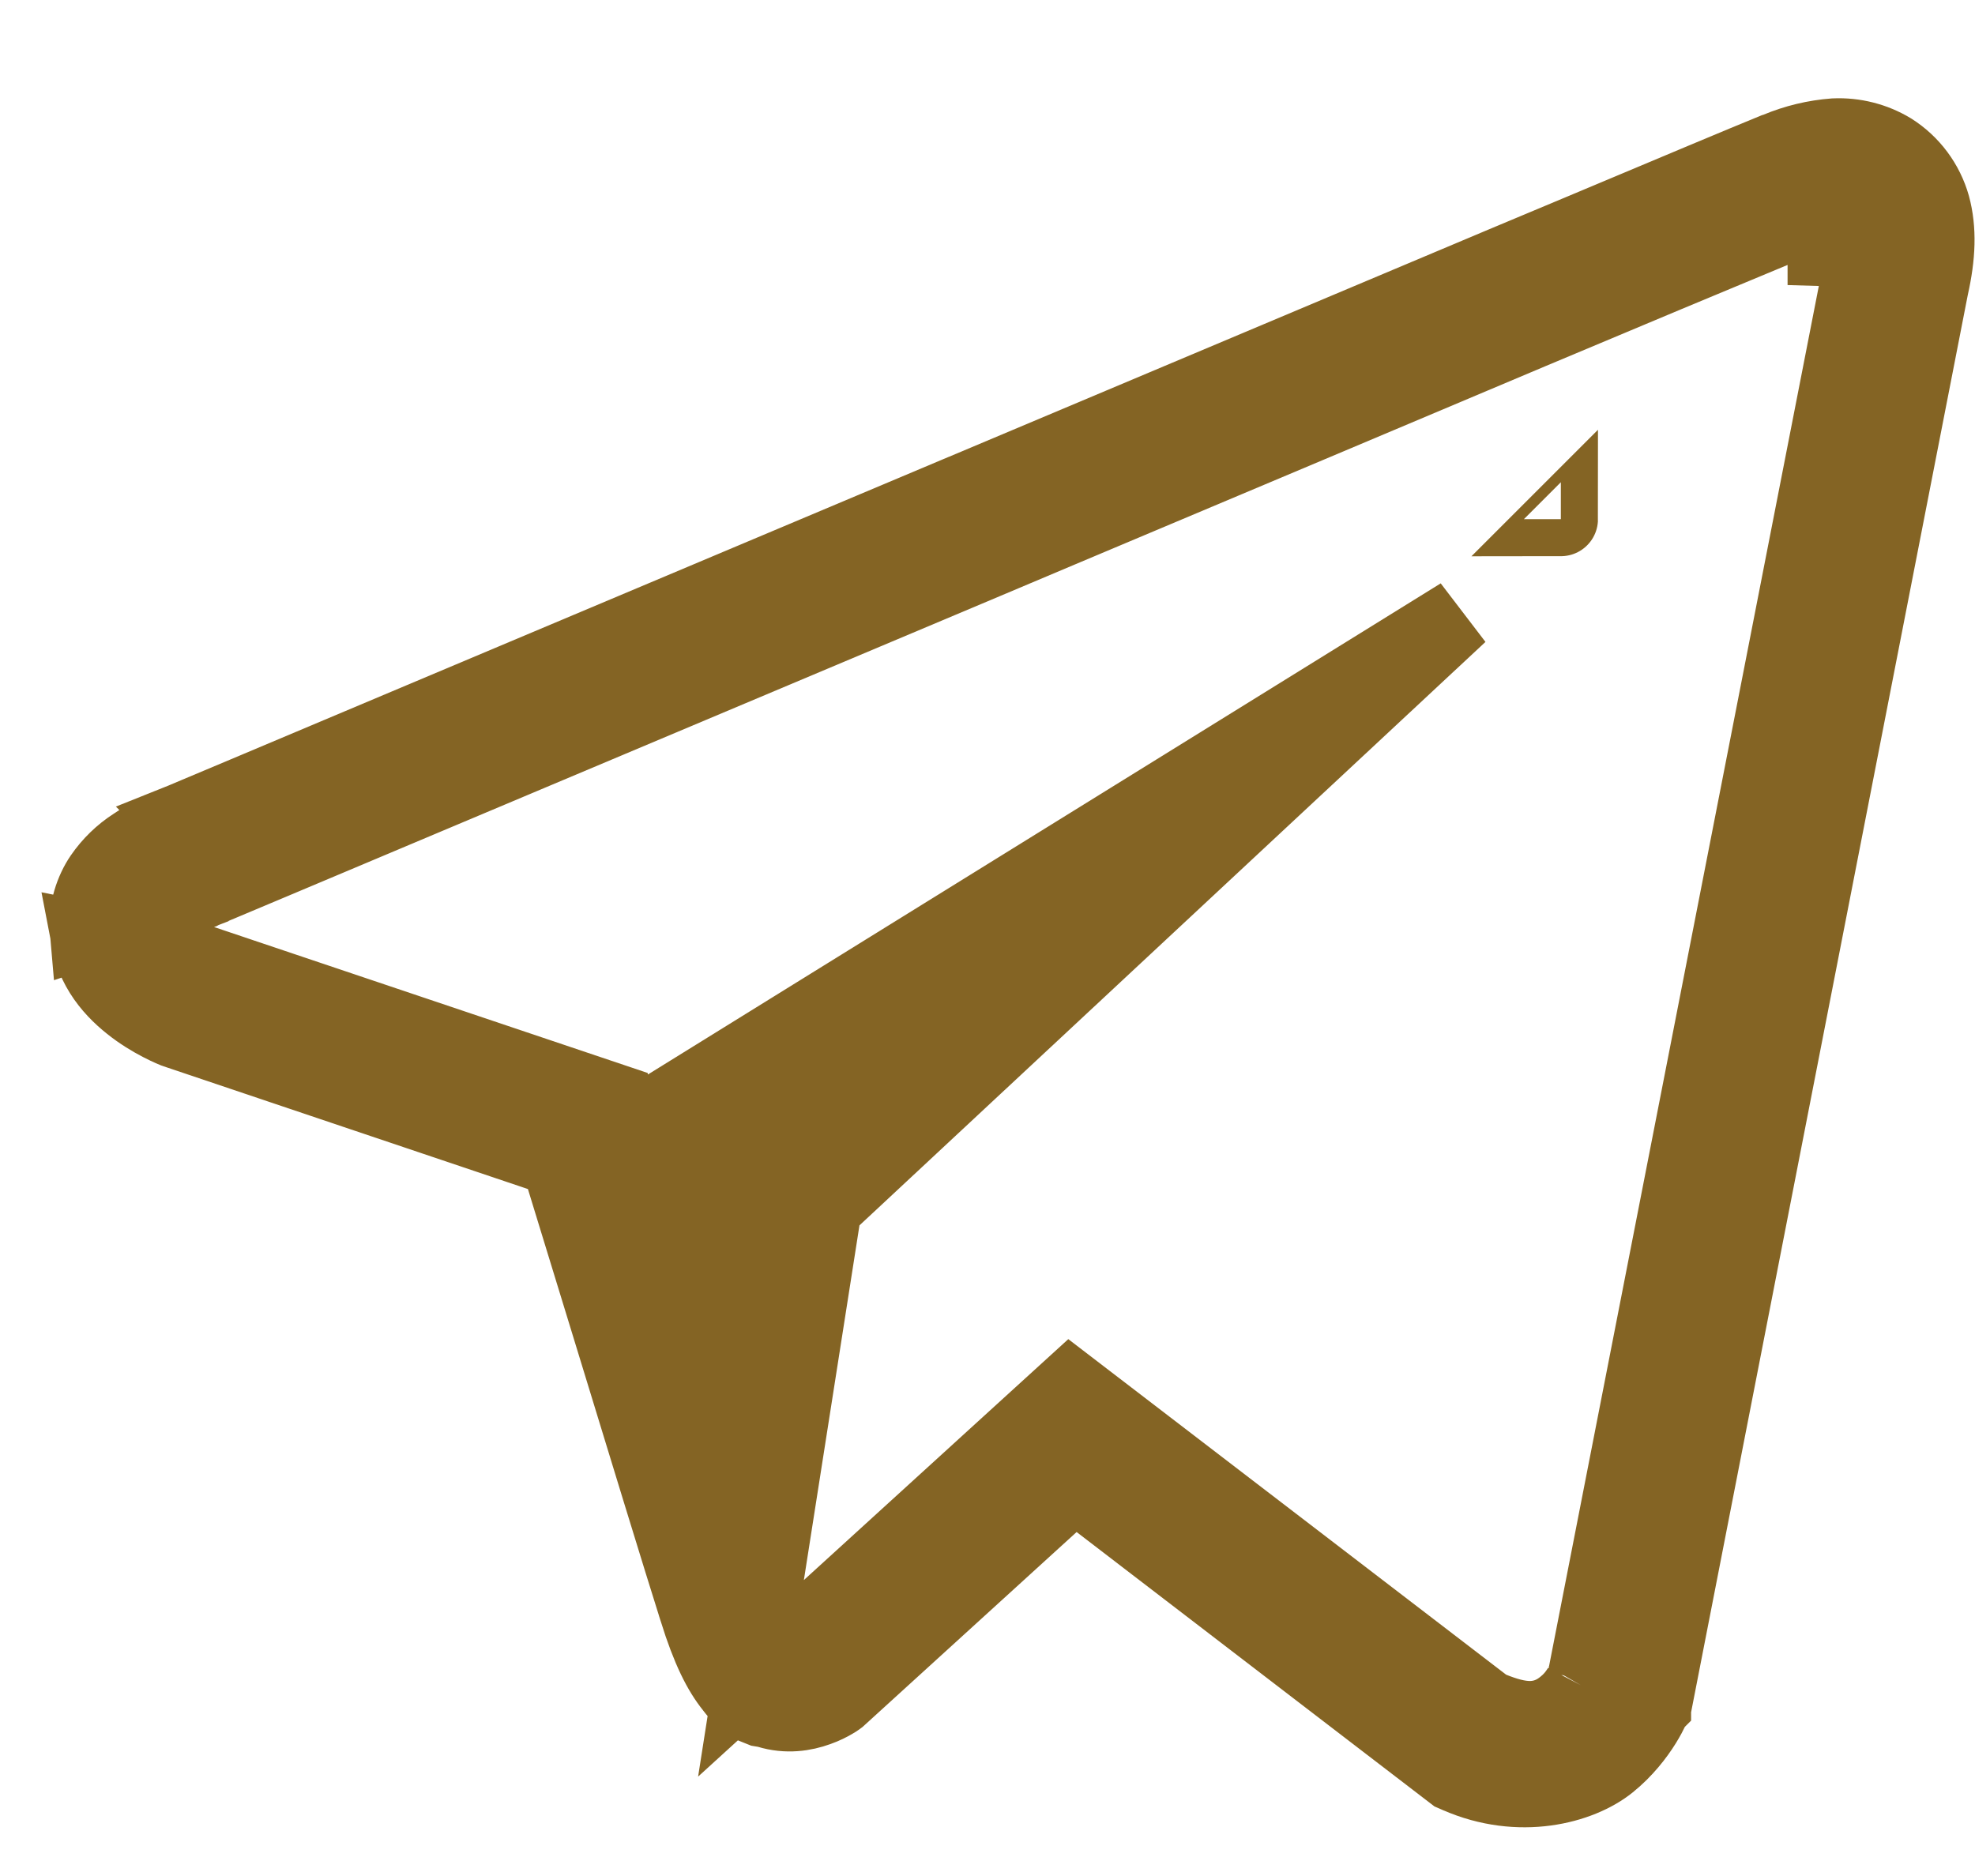 <svg width="20" height="19" viewBox="0 0 20 19" fill="none" xmlns="http://www.w3.org/2000/svg">
<path d="M16.015 2.337C17.004 1.921 17.675 1.64 17.922 1.539H17.928L17.997 1.51C18.181 1.433 18.376 1.386 18.575 1.371C18.779 1.362 18.981 1.413 19.155 1.518C19.361 1.648 19.511 1.85 19.577 2.084C19.642 2.326 19.632 2.59 19.56 2.91L19.56 2.91L19.558 2.92L16.764 17.234L16.75 17.27L16.75 17.27L16.75 17.271L16.749 17.272L16.749 17.272L16.749 17.272L16.749 17.272L16.747 17.279C16.743 17.286 16.738 17.299 16.73 17.315C16.714 17.349 16.688 17.399 16.651 17.459C16.576 17.579 16.461 17.73 16.299 17.861L16.299 17.861C16.003 18.1 15.386 18.263 14.76 17.988L14.757 17.987L14.718 17.97L11.131 15.219L10.882 15.028L10.65 15.239L8.497 17.2L8.486 17.208L8.481 17.212C8.474 17.217 8.461 17.226 8.443 17.236C8.406 17.258 8.35 17.287 8.282 17.311C8.144 17.361 7.969 17.389 7.778 17.331L7.753 17.324L7.727 17.32L7.709 17.317C7.704 17.315 7.7 17.313 7.695 17.311L7.696 17.308C7.662 17.298 7.63 17.284 7.599 17.267C7.531 17.223 7.473 17.168 7.42 17.098L7.42 17.098L7.414 17.09C7.29 16.936 7.176 16.716 7.048 16.307L7.048 16.306C6.905 15.856 6.484 14.479 6.146 13.373C5.941 12.703 5.766 12.133 5.704 11.931L5.647 11.748L5.465 11.687L1.803 10.453L1.765 10.44C1.745 10.432 1.717 10.42 1.684 10.404C1.606 10.367 1.502 10.311 1.397 10.237L1.397 10.237C1.192 10.091 0.957 9.866 0.891 9.514L2.062 9.749L6.233 11.153L6.299 11.485L6.759 11.201L14.787 6.227L8.448 12.136L8.353 12.224L8.333 12.352L7.77 15.945L7.605 16.998L8.393 16.28L10.839 14.051L15.023 17.258L15.064 17.29L15.112 17.309C15.24 17.36 15.373 17.402 15.502 17.4C15.677 17.396 15.785 17.313 15.833 17.275L15.833 17.275C15.892 17.228 15.935 17.179 15.966 17.134C15.991 17.1 16.019 17.048 16.01 17.064L16.043 17.008L16.055 16.945L18.798 2.91H18.852V2.535V2.534L18.477 2.523V2.16L18.458 2.16C18.452 2.16 18.439 2.161 18.423 2.162C18.406 2.163 18.38 2.167 18.349 2.175C18.317 2.184 18.292 2.195 18.275 2.204C18.27 2.206 18.267 2.208 18.264 2.21L18.256 2.213C17.34 2.593 16.424 2.976 15.509 3.361L15.509 3.361C14.167 3.928 12.474 4.641 10.745 5.369C10.489 5.477 10.232 5.585 9.975 5.694C7.989 6.53 6.019 7.36 4.545 7.981L2.767 8.73L2.27 8.939L2.139 8.994L2.105 9.008L2.104 9.009L2.091 9.014L2.069 9.021L2.049 9.031L2.04 9.036L0.878 9.422C0.86 9.22 0.932 9.013 1.026 8.876C1.114 8.748 1.226 8.639 1.357 8.555L1.357 8.555L1.368 8.548C1.486 8.468 1.603 8.408 1.691 8.368C1.735 8.348 1.77 8.334 1.794 8.325C1.794 8.325 1.795 8.325 1.795 8.324L1.795 8.325L1.842 8.307L1.841 8.306L1.851 8.302L1.981 8.247L2.478 8.038L4.255 7.289C5.728 6.668 7.697 5.838 9.683 5.002L9.684 5.002L15.22 2.67C15.22 2.67 15.22 2.67 15.22 2.67C15.504 2.551 15.769 2.44 16.015 2.337ZM8.488 17.207L8.488 17.207L8.488 17.207ZM15.807 5.258C15.807 5.258 15.807 5.259 15.806 5.259L15.807 5.258ZM15.77 5.301L15.77 5.301L15.77 5.301Z" fill="#846424" stroke="#846424" stroke-width="0.75"/>
</svg>
